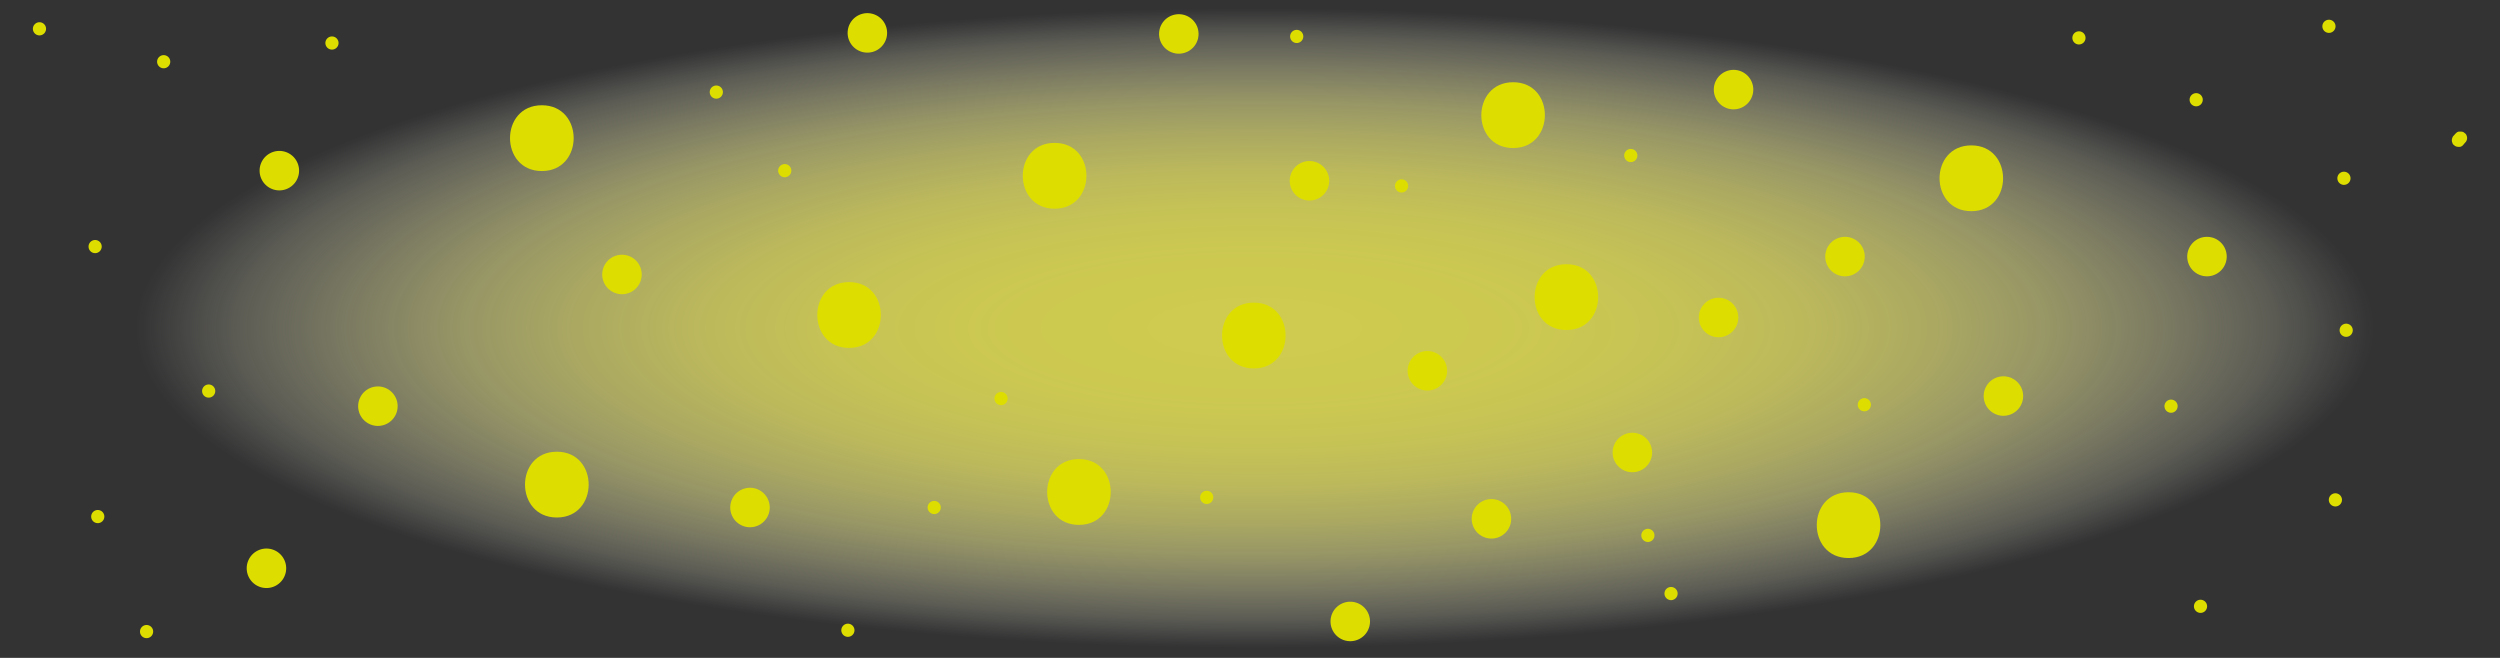 <svg xmlns="http://www.w3.org/2000/svg" xmlns:xlink="http://www.w3.org/1999/xlink" viewBox="0 0 190 50"><rect x="0" y="0" width="190" height="50" fill="#333333" stroke="none"/><defs><style>.cls-1{fill:url(#Unbenannter_Verlauf_39);}.cls-2{fill:#ddde00;}</style><radialGradient id="Unbenannter_Verlauf_39" cx="113.25" cy="20.56" r="63.96" gradientTransform="translate(-55.25 17.12) scale(1.33 0.38)" gradientUnits="userSpaceOnUse"><stop offset="0" stop-color="#eae654" stop-opacity="0.85"/><stop offset="0.22" stop-color="#eae656" stop-opacity="0.84"/><stop offset="0.37" stop-color="#ebe75e" stop-opacity="0.8"/><stop offset="0.49" stop-color="#ece86a" stop-opacity="0.74"/><stop offset="0.61" stop-color="#edea7c" stop-opacity="0.64"/><stop offset="0.71" stop-color="#efed92" stop-opacity="0.53"/><stop offset="0.81" stop-color="#f2f0ae" stop-opacity="0.38"/><stop offset="0.91" stop-color="#f5f4d0" stop-opacity="0.21"/><stop offset="0.99" stop-color="#f8f8f5" stop-opacity="0.02"/><stop offset="1" stop-color="#f8f8f8" stop-opacity="0"/></radialGradient></defs><g id="Ebene_1" data-name="Ebene 1"><rect class="cls-1" width="190" height="50"/></g><g id="Ebene_2" data-name="Ebene 2"><path class="cls-2" d="M21.23,14.47a1.5,1.5,0,0,0,0-3,1.5,1.5,0,0,0,0,3Z" transform="translate(0 0)"/><path class="cls-2" d="M95.29,28c3.22,0,3.22-5,0-5s-3.22,5,0,5Z" transform="translate(0 0)"/><path class="cls-2" d="M64.53,26.44c3.22,0,3.22-5,0-5s-3.22,5,0,5Z" transform="translate(0 0)"/><path class="cls-2" d="M82,39.89c3.22,0,3.22-5,0-5s-3.22,5,0,5Z" transform="translate(0 0)"/><path class="cls-2" d="M119.05,25.08c3.21,0,3.22-5,0-5s-3.23,5,0,5Z" transform="translate(0 0)"/><path class="cls-2" d="M115,11.25c3.21,0,3.22-5,0-5s-3.23,5,0,5Z" transform="translate(0 0)"/><path class="cls-2" d="M80.15,15.86c3.22,0,3.23-5,0-5s-3.22,5,0,5Z" transform="translate(0 0)"/><path class="cls-2" d="M149.82,16.05c3.22,0,3.22-5,0-5s-3.22,5,0,5Z" transform="translate(0 0)"/><path class="cls-2" d="M140.49,42.41c3.22,0,3.22-5,0-5s-3.22,5,0,5Z" transform="translate(0 0)"/><path class="cls-2" d="M42.32,39.33c3.22,0,3.23-5,0-5s-3.22,5,0,5Z" transform="translate(0 0)"/><path class="cls-2" d="M41.18,13c3.22,0,3.23-5,0-5s-3.22,5,0,5Z" transform="translate(0 0)"/><path class="cls-2" d="M131.75,8.31a1.5,1.5,0,0,0,0-3,1.5,1.5,0,0,0,0,3Z" transform="translate(0 0)"/><path class="cls-2" d="M124.06,35.89a1.5,1.5,0,0,0,0-3,1.5,1.5,0,0,0,0,3Z" transform="translate(0 0)"/><path class="cls-2" d="M113.35,40.93a1.5,1.5,0,0,0,0-3,1.5,1.5,0,0,0,0,3Z" transform="translate(0 0)"/><path class="cls-2" d="M99.52,15.24a1.5,1.5,0,0,0,0-3,1.5,1.5,0,0,0,0,3Z" transform="translate(0 0)"/><path class="cls-2" d="M65.92,4a1.5,1.5,0,0,0,0-3,1.5,1.5,0,0,0,0,3Z" transform="translate(0 0)"/><path class="cls-2" d="M47.27,22.36a1.5,1.5,0,0,0,0-3,1.5,1.5,0,0,0,0,3Z" transform="translate(0 0)"/><path class="cls-2" d="M57,40.07a1.5,1.5,0,0,0,0-3,1.5,1.5,0,0,0,0,3Z" transform="translate(0 0)"/><path class="cls-2" d="M28.72,32.37a1.5,1.5,0,0,0,0-3,1.5,1.5,0,0,0,0,3Z" transform="translate(0 0)"/><path class="cls-2" d="M20.25,44.69a1.5,1.5,0,0,0,0-3,1.5,1.5,0,0,0,0,3Z" transform="translate(0 0)"/><path class="cls-2" d="M102.62,48.73a1.5,1.5,0,0,0,0-3,1.5,1.5,0,0,0,0,3Z" transform="translate(0 0)"/><path class="cls-2" d="M108.48,29.68a1.5,1.5,0,0,0,0-3,1.5,1.5,0,0,0,0,3Z" transform="translate(0 0)"/><path class="cls-2" d="M89.59,4.08a1.5,1.5,0,0,0,0-3,1.5,1.5,0,0,0,0,3Z" transform="translate(0 0)"/><path class="cls-2" d="M130.61,25.63a1.5,1.5,0,0,0,0-3,1.5,1.5,0,0,0,0,3Z" transform="translate(0 0)"/><path class="cls-2" d="M152.26,31.6a1.5,1.5,0,0,0,0-3,1.5,1.5,0,0,0,0,3Z" transform="translate(0 0)"/><path class="cls-2" d="M167.73,21a1.5,1.5,0,0,0,0-3,1.5,1.5,0,0,0,0,3Z" transform="translate(0 0)"/><path class="cls-2" d="M140.22,21a1.5,1.5,0,0,0,0-3,1.5,1.5,0,0,0,0,3Z" transform="translate(0 0)"/><path class="cls-2" d="M177,2.5a.5.5,0,0,0,0-1,.5.5,0,0,0,0,1Z" transform="translate(0 0)"/><path class="cls-2" d="M186.65,10.12l-.17.19a.34.34,0,0,0-.1.16.47.47,0,0,0,0,.38.29.29,0,0,0,.1.16l.1.08a.48.48,0,0,0,.26.07l.13,0a.42.42,0,0,0,.22-.13l.16-.19a.36.36,0,0,0,.11-.16.47.47,0,0,0,0-.38.31.31,0,0,0-.11-.16l-.1-.08A.45.45,0,0,0,187,10l-.13,0a.38.38,0,0,0-.22.13Z" transform="translate(0 0)"/><path class="cls-2" d="M178.31,25.6a.5.5,0,0,0,0-1,.5.5,0,0,0,0,1Z" transform="translate(0 0)"/><path class="cls-2" d="M178.14,14.05a.5.5,0,0,0,0-1,.5.5,0,0,0,0,1Z" transform="translate(0 0)"/><path class="cls-2" d="M166.91,8.08a.5.5,0,0,0,0-1,.5.5,0,0,0,0,1Z" transform="translate(0 0)"/><path class="cls-2" d="M158,3.38a.5.5,0,0,0,0-1,.5.5,0,0,0,0,1Z" transform="translate(0 0)"/><path class="cls-2" d="M165,31.37a.5.5,0,0,0,0-1,.5.5,0,0,0,0,1Z" transform="translate(0 0)"/><path class="cls-2" d="M167.24,46.58a.5.5,0,0,0,0-1,.5.5,0,0,0,0,1Z" transform="translate(0 0)"/><path class="cls-2" d="M177.49,38.49a.5.5,0,0,0,0-1,.5.5,0,0,0,0,1Z" transform="translate(0 0)"/><path class="cls-2" d="M25.23,3.77a.5.5,0,0,0,0-1,.5.5,0,0,0,0,1Z" transform="translate(0 0)"/><path class="cls-2" d="M7.23,19.24a.5.5,0,0,0,0-1,.5.5,0,0,0,0,1Z" transform="translate(0 0)"/><path class="cls-2" d="M3,2.69a.5.5,0,0,0,0-1,.5.5,0,0,0,0,1Z" transform="translate(0 0)"/><path class="cls-2" d="M12.44,5.19a.5.5,0,0,0,0-1,.5.5,0,0,0,0,1Z" transform="translate(0 0)"/><path class="cls-2" d="M7.43,39.76a.5.5,0,0,0,0-1,.5.5,0,0,0,0,1Z" transform="translate(0 0)"/><path class="cls-2" d="M11.14,48.5a.5.5,0,0,0,0-1,.5.5,0,0,0,0,1Z" transform="translate(0 0)"/><path class="cls-2" d="M15.86,30.22a.5.5,0,0,0,0-1,.5.5,0,0,0,0,1Z" transform="translate(0 0)"/><path class="cls-2" d="M64.44,48.4a.5.5,0,0,0,0-1,.5.5,0,0,0,0,1Z" transform="translate(0 0)"/><path class="cls-2" d="M76.08,30.79a.5.5,0,0,0,0-1,.5.5,0,0,0,0,1Z" transform="translate(0 0)"/><path class="cls-2" d="M71,39.07a.5.5,0,0,0,0-1,.5.5,0,0,0,0,1Z" transform="translate(0 0)"/><path class="cls-2" d="M91.71,38.3a.5.5,0,0,0,0-1,.5.5,0,0,0,0,1Z" transform="translate(0 0)"/><path class="cls-2" d="M59.64,13.47a.5.5,0,0,0,0-1,.5.5,0,0,0,0,1Z" transform="translate(0 0)"/><path class="cls-2" d="M123.94,12.32a.5.5,0,0,0,0-1,.5.5,0,0,0,0,1Z" transform="translate(0 0)"/><path class="cls-2" d="M98.55,3.27a.5.5,0,0,0,0-1,.5.5,0,0,0,0,1Z" transform="translate(0 0)"/><path class="cls-2" d="M106.52,14.63a.5.5,0,0,0,0-1,.5.5,0,0,0,0,1Z" transform="translate(0 0)"/><path class="cls-2" d="M127,45.61a.5.5,0,0,0,0-1,.5.5,0,0,0,0,1Z" transform="translate(0 0)"/><path class="cls-2" d="M125.24,41.19a.5.5,0,0,0,0-1,.5.5,0,0,0,0,1Z" transform="translate(0 0)"/><path class="cls-2" d="M141.69,31.26a.5.5,0,0,0,0-1,.5.5,0,0,0,0,1Z" transform="translate(0 0)"/><path class="cls-2" d="M54.44,7.5a.5.5,0,0,0,0-1,.5.5,0,0,0,0,1Z" transform="translate(0 0)"/></g></svg>